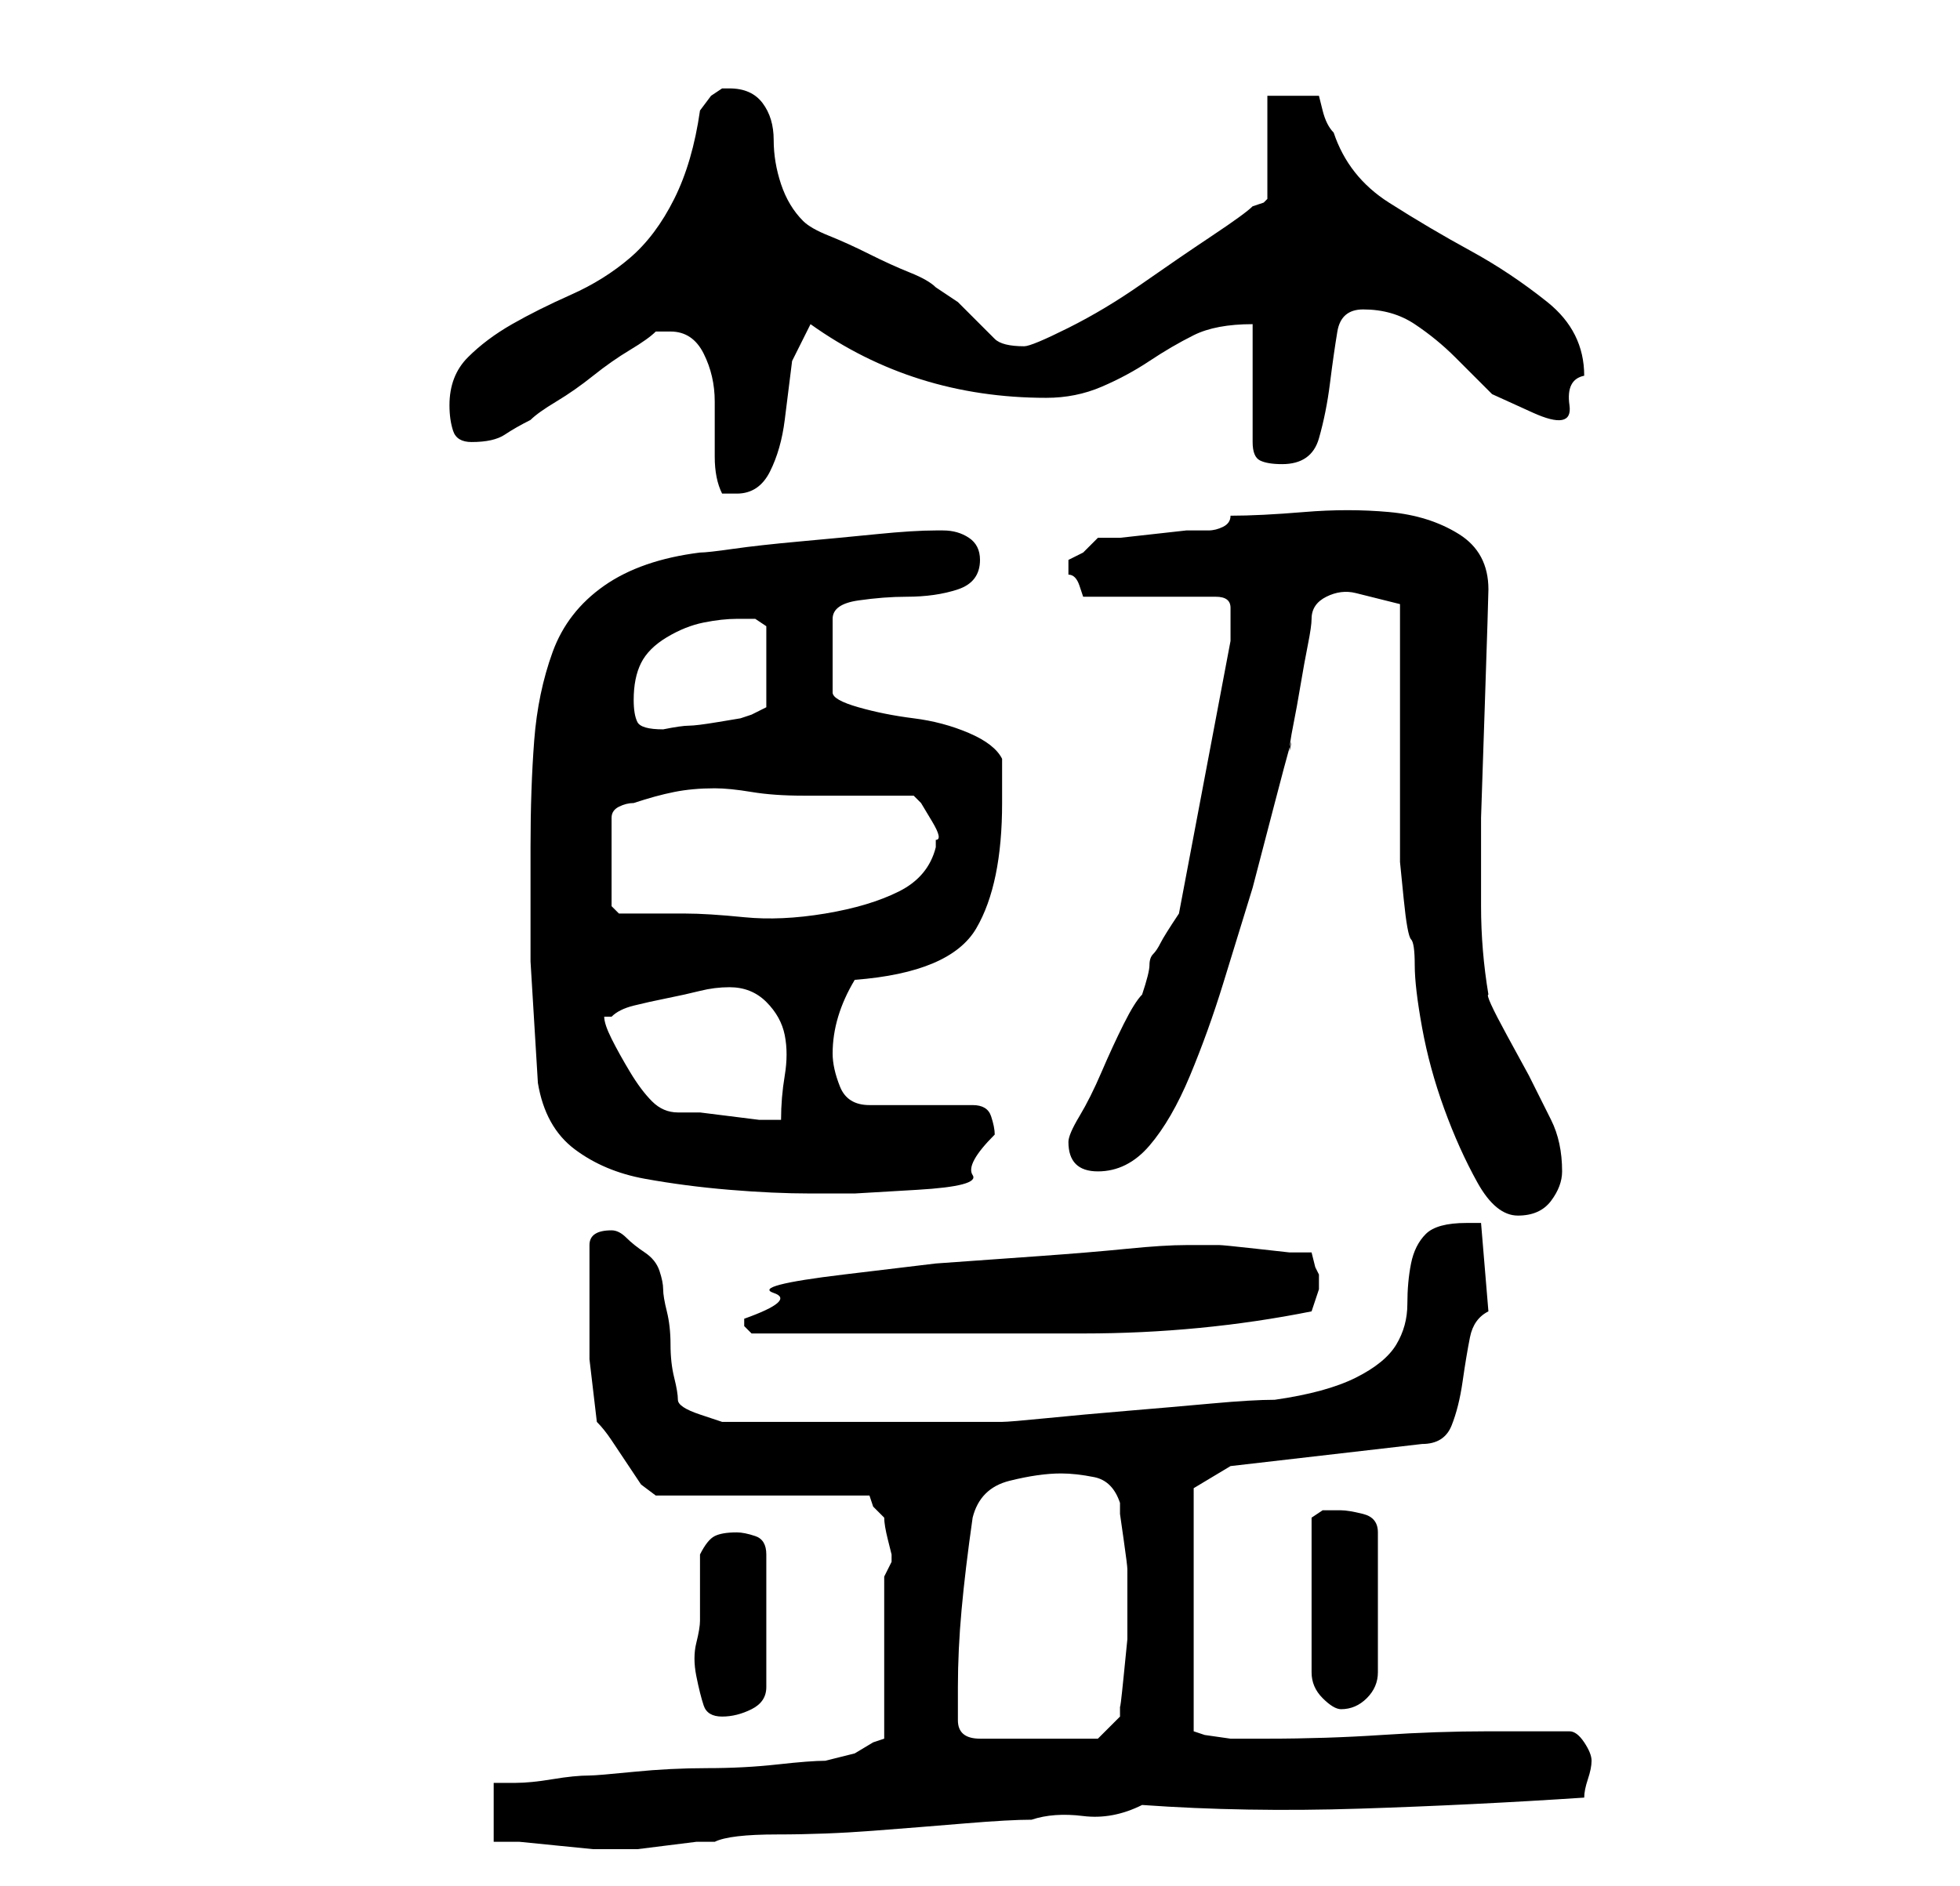 <?xml version="1.0" standalone="no"?>
<!DOCTYPE svg PUBLIC "-//W3C//DTD SVG 1.1//EN" "http://www.w3.org/Graphics/SVG/1.1/DTD/svg11.dtd" >
<svg xmlns="http://www.w3.org/2000/svg" xmlns:xlink="http://www.w3.org/1999/xlink" version="1.1" viewBox="-10 0 266 256">
   <path fill="currentColor"
d="M57 250h3.5t5 0.5t5 0.5h3.5h2.5t4 -0.5t4 -0.5h2.5q2 -1 8.5 -1t13 -0.5t12.5 -1t9 -0.5q3 -1 7 -0.5t8 -1.5q14 1 29.5 0.5t30.5 -1.5q0 -1 0.5 -2.5t0.5 -2.5t-1 -2.5t-2 -1.5h-11q-7 0 -14.5 0.5t-15.5 0.5h-1h-4t-3.5 -0.5l-1.5 -0.5v-33l5 -3l26 -3q3 0 4 -2.5
t1.5 -6t1 -6t2.5 -3.5l-1 -12h-2q-4 0 -5.5 1.5t-2 4t-0.5 5.5t-1.5 5.5t-5.5 4.5t-11 3q-3 0 -8.5 0.5t-11.5 1t-11 1t-6 0.5h-2h-6h-6h-5h-4h-5.5h-5.5h-4t-3 -1t-3 -2q0 -1 -0.5 -3t-0.5 -4.5t-0.5 -4.5t-0.5 -3t-0.5 -2.5t-2 -2.5t-2.5 -2t-2 -1q-3 0 -3 2v7v8.5t1 8.5
q1 1 2 2.5l2 3l2 3t2 1.5h29l0.5 1.5t1.5 1.5q0 1 0.5 3l0.5 2v1v0l-1 2v22l-1.5 0.5t-2.5 1.5l-2 0.5l-2 0.5q-2 0 -6.5 0.5t-9.5 0.5t-10 0.5t-6 0.5q-2 0 -5 0.5t-5 0.5h-3v8zM120 229q0 -5 0.5 -10.5t1.5 -12.5q1 -4 5 -5t7 -1q2 0 4.5 0.5t3.5 3.5v1.5t0.5 3.5t0.5 4v2
v1v1v1v0v4.5t-0.5 5t-0.5 4v1.5l-3 3h-16q-3 0 -3 -2.5v-4.5zM85 220q0 1 -0.5 3t0 4.5t1 4t2.5 1.5t4 -1t2 -3v-18q0 -2 -1.5 -2.5t-2.5 -0.5q-2 0 -3 0.5t-2 2.5v9zM172 205h-2.5t-1.5 1v21q0 2 1.5 3.5t2.5 1.5q2 0 3.5 -1.5t1.5 -3.5v-19q0 -2 -2 -2.5t-3 -0.5zM91 179
v0.5v0.5l0.5 0.5l0.5 0.5h3h4h5h2h31q16 0 31 -3l0.5 -1.5l0.5 -1.5v-1v-1l-0.5 -1t-0.5 -2h-3t-4.5 -0.5t-5 -0.5h-3.5v0v0h-1v0q-3 0 -8 0.5t-12 1l-14 1t-12.5 1.5t-9.5 2.5t-4 3.5zM180 82v6.5v9.5v9.5v6.5v3t0.5 5t1 5.5t0.5 3.5q0 3 1 8.5t3 11t4.5 10t5.5 4.5t4.5 -2
t1.5 -4q0 -4 -1.5 -7l-3 -6t-3 -5.5t-2.5 -5.5q-1 -6 -1 -12v-12t0.5 -15t0.5 -16q0 -5 -4 -7.5t-9.5 -3t-11.5 0t-10 0.5q0 1 -1 1.5t-2 0.5h-3t-4.5 0.5t-4.5 0.5h-3l-2 2t-2 1v1v1q1 0 1.5 1.5l0.5 1.5h18q2 0 2 1.5v2.5v2l-7 37q-2 3 -2.5 4t-1 1.5t-0.5 1.5t-1 4
q-1 1 -2.5 4t-3 6.5t-3 6t-1.5 3.5q0 4 4 4t7 -3.5t5.5 -9.5t4.5 -12.5l4 -13t3 -11.5t2 -7q0 -1 0.5 -3.5t1 -5.5t1 -5.5t0.5 -3.5q0 -2 2 -3t4 -0.5l4 1zM62 115v15.5t1 16.5q1 6 5 9t9.5 4t11.5 1.5t11 0.5h6t8.5 -0.5t7.5 -2t3 -5.5q0 -1 -0.5 -2.5t-2.5 -1.5h-14
q-3 0 -4 -2.5t-1 -4.5q0 -5 3 -10q13 -1 16.5 -7t3.5 -17v-6q-1 -2 -4.5 -3.5t-7.5 -2t-7.5 -1.5t-3.5 -2v-10q0 -2 3.5 -2.5t6.5 -0.5q4 0 7 -1t3 -4q0 -2 -1.5 -3t-3.5 -1h-1q-3 0 -8 0.5t-10.5 1t-9 1t-4.5 0.5q-8 1 -13 4.5t-7 9t-2.5 12t-0.5 14.5zM72 138h1
q1 -1 3 -1.5t4.5 -1t4.5 -1t4 -0.5q3 0 5 2t2.5 4.5t0 5.5t-0.5 6h-3t-4 -0.5t-4 -0.5h-3q-2 0 -3.5 -1.5t-3 -4t-2.5 -4.5t-1 -3zM73 123v-12q0 -1 1 -1.5t2 -0.5q3 -1 5.5 -1.5t5.5 -0.5q2 0 5 0.5t7 0.5h3h4h5h3l1 1t1.5 2.5t0.5 2.5v1q-1 4 -5 6t-10 3t-11 0.5t-8 -0.5
h-5h-4zM76 95q0 -3 1 -5t3.5 -3.5t5 -2t4.5 -0.5h2.5t1.5 1v11l-2 1l-1.5 0.5t-3 0.5t-4 0.5t-3.5 0.5q-3 0 -3.5 -1t-0.5 -3zM81 45q3 0 4.5 3t1.5 6.5v7.5q0 3 1 5h0.5h1.5q3 0 4.5 -3t2 -7l1 -8t2.5 -5q7 5 15 7.5t17 2.5q4 0 7.5 -1.5t6.5 -3.5t6 -3.5t8 -1.5v16
q0 2 1 2.5t3 0.5q4 0 5 -3.5t1.5 -7.5t1 -7t3.5 -3q4 0 7 2t5.5 4.5l5 5t5.5 2.5t5 -1t2 -4q0 -6 -5 -10t-10.5 -7t-11 -6.5t-7.5 -9.5q-1 -1 -1.5 -3l-0.5 -2h-7v14l-0.5 0.5t-1.5 0.5q-1 1 -5.5 4t-9.5 6.5t-10 6t-6 2.5q-3 0 -4 -1l-2.5 -2.5l-2.5 -2.5t-3 -2
q-1 -1 -3.5 -2t-5.5 -2.5t-5.5 -2.5t-3.5 -2q-2 -2 -3 -5t-1 -6t-1.5 -5t-4.5 -2h-1l-1.5 1t-1.5 2q-1 7 -3.5 12t-6 8t-8 5t-8 4t-6 4.5t-2.5 6.5q0 2 0.5 3.5t2.5 1.5q3 0 4.5 -1t3.5 -2q1 -1 3.5 -2.5t5 -3.5t5 -3.5t3.5 -2.5h2z" />
</svg>
